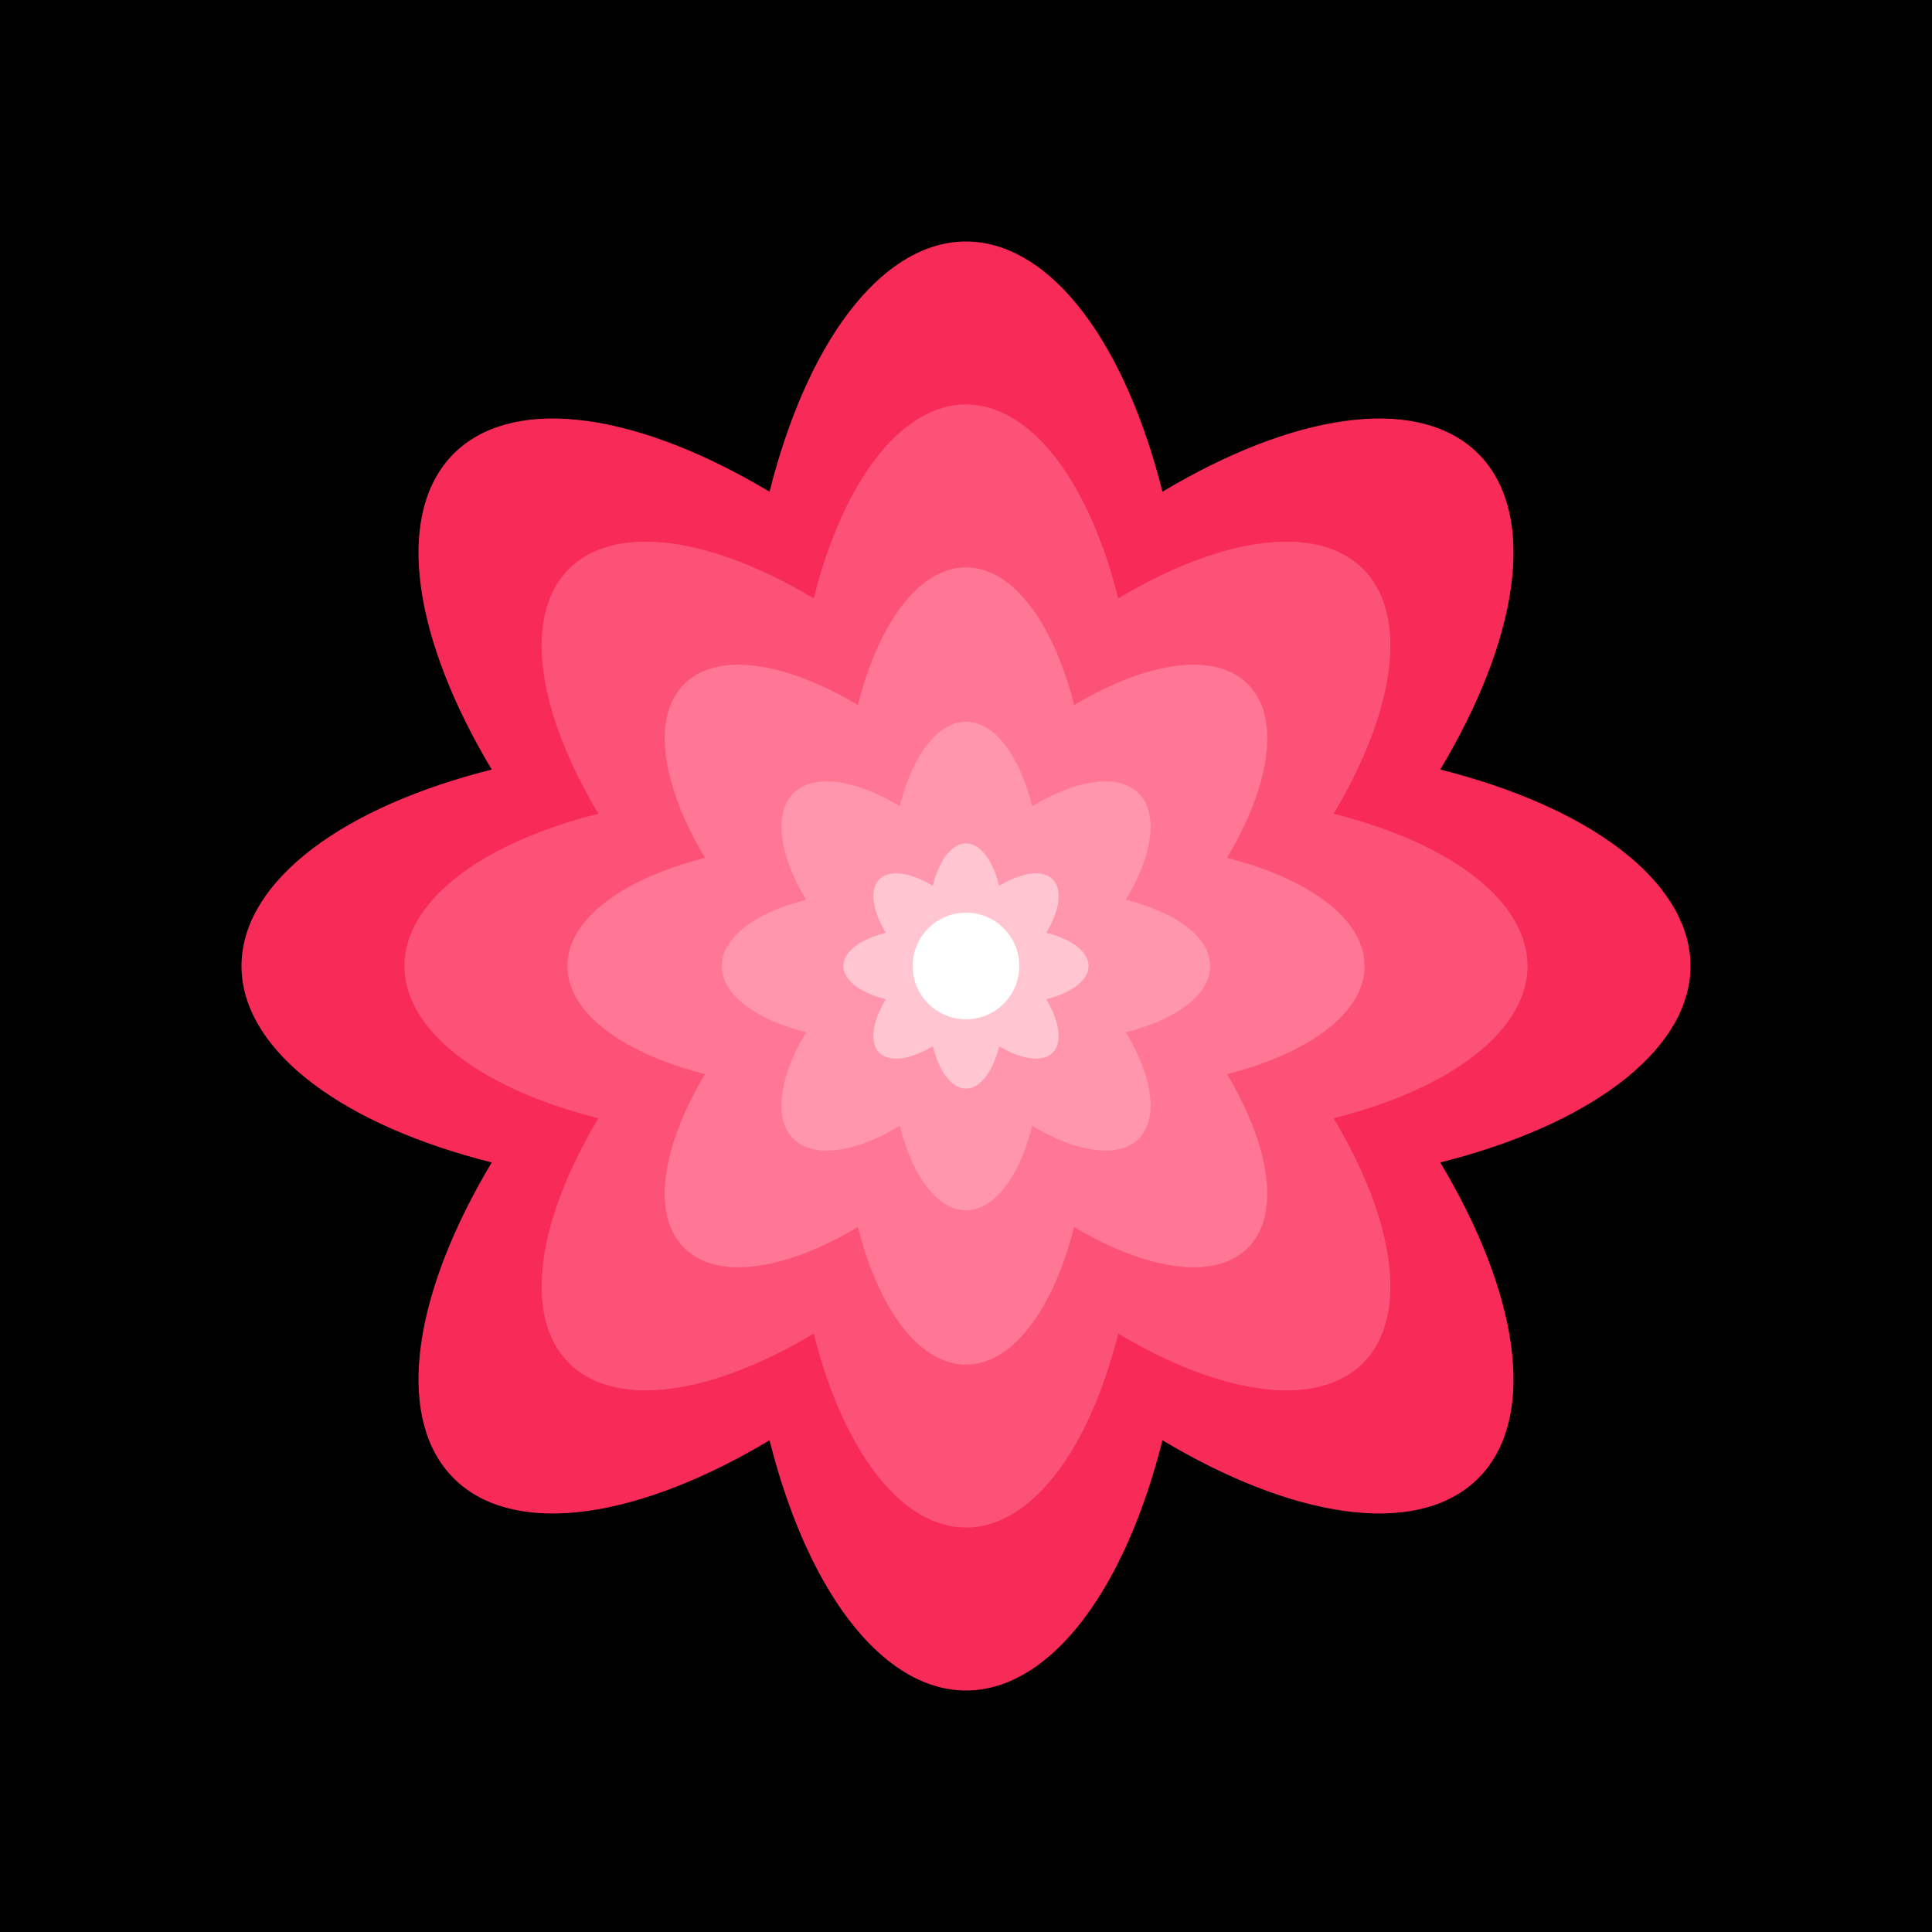 <svg width="1200" height="1200" viewBox="0 0 1200 1200" fill="none" xmlns="http://www.w3.org/2000/svg">
<rect width="1200" height="1200" fill="black"/>
<ellipse cx="599.999" cy="444.195" rx="138.391" ry="294.195" fill="#F82A57"/>
<ellipse cx="599.999" cy="755.805" rx="138.391" ry="294.195" fill="#F82A57"/>
<ellipse cx="755.804" cy="600" rx="138.391" ry="294.195" transform="rotate(90 755.804 600)" fill="#F82A57"/>
<ellipse cx="444.195" cy="600" rx="138.391" ry="294.195" transform="rotate(90 444.195 600)" fill="#F82A57"/>
<ellipse cx="489.83" cy="489.83" rx="138.391" ry="294.195" transform="rotate(-45 489.83 489.83)" fill="#F82A57"/>
<ellipse cx="710.171" cy="710.171" rx="138.391" ry="294.195" transform="rotate(-45 710.171 710.171)" fill="#F82A57"/>
<ellipse cx="710.169" cy="489.83" rx="138.391" ry="294.195" transform="rotate(45 710.169 489.83)" fill="#F82A57"/>
<ellipse cx="489.829" cy="710.171" rx="138.391" ry="294.195" transform="rotate(45 489.829 710.171)" fill="#F82A57"/>
<ellipse cx="599.998" cy="479.236" rx="107.266" ry="228.03" fill="#FD5277"/>
<ellipse cx="599.998" cy="720.764" rx="107.266" ry="228.03" fill="#FD5277"/>
<ellipse cx="720.76" cy="600.001" rx="107.266" ry="228.03" transform="rotate(90 720.76 600.001)" fill="#FD5277"/>
<ellipse cx="479.233" cy="600.001" rx="107.266" ry="228.03" transform="rotate(90 479.233 600.001)" fill="#FD5277"/>
<ellipse cx="514.605" cy="514.607" rx="107.266" ry="228.03" transform="rotate(-45 514.605 514.607)" fill="#FD5277"/>
<ellipse cx="685.391" cy="685.392" rx="107.266" ry="228.03" transform="rotate(-45 685.391 685.392)" fill="#FD5277"/>
<ellipse cx="685.39" cy="514.607" rx="107.266" ry="228.03" transform="rotate(45 685.39 514.607)" fill="#FD5277"/>
<ellipse cx="514.606" cy="685.393" rx="107.266" ry="228.03" transform="rotate(45 514.606 685.393)" fill="#FD5277"/>
<ellipse cx="599.996" cy="514.277" rx="76.142" ry="161.865" fill="#FF7795"/>
<ellipse cx="599.996" cy="685.723" rx="76.142" ry="161.865" fill="#FF7795"/>
<ellipse cx="685.721" cy="600" rx="76.142" ry="161.865" transform="rotate(90 685.721 600)" fill="#FF7795"/>
<ellipse cx="514.276" cy="600" rx="76.142" ry="161.865" transform="rotate(90 514.276 600)" fill="#FF7795"/>
<ellipse cx="539.382" cy="539.386" rx="76.142" ry="161.865" transform="rotate(-45 539.382 539.386)" fill="#FF7795"/>
<ellipse cx="660.612" cy="660.616" rx="76.142" ry="161.865" transform="rotate(-45 660.612 660.616)" fill="#FF7795"/>
<ellipse cx="660.612" cy="539.385" rx="76.142" ry="161.865" transform="rotate(45 660.612 539.385)" fill="#FF7795"/>
<ellipse cx="539.383" cy="660.616" rx="76.142" ry="161.865" transform="rotate(45 539.383 660.616)" fill="#FF7795"/>
<ellipse cx="599.998" cy="547.478" rx="46.652" ry="99.174" fill="#FF96AD"/>
<ellipse cx="599.998" cy="652.523" rx="46.652" ry="99.174" fill="#FF96AD"/>
<ellipse cx="652.52" cy="600.001" rx="46.652" ry="99.174" transform="rotate(90 652.52 600.001)" fill="#FF96AD"/>
<ellipse cx="547.476" cy="600.001" rx="46.652" ry="99.174" transform="rotate(90 547.476 600.001)" fill="#FF96AD"/>
<ellipse cx="562.858" cy="562.861" rx="46.652" ry="99.174" transform="rotate(-45 562.858 562.861)" fill="#FF96AD"/>
<ellipse cx="637.135" cy="637.139" rx="46.652" ry="99.174" transform="rotate(-45 637.135 637.139)" fill="#FF96AD"/>
<ellipse cx="637.135" cy="562.862" rx="46.652" ry="99.174" transform="rotate(45 637.135 562.862)" fill="#FF96AD"/>
<ellipse cx="562.858" cy="637.139" rx="46.652" ry="99.174" transform="rotate(45 562.858 637.139)" fill="#FF96AD"/>
<ellipse cx="599.996" cy="573.637" rx="23.416" ry="49.779" fill="#FFC5D1"/>
<ellipse cx="599.996" cy="626.363" rx="23.416" ry="49.779" fill="#FFC5D1"/>
<ellipse cx="626.36" cy="600" rx="23.416" ry="49.779" transform="rotate(90 626.36 600)" fill="#FFC5D1"/>
<ellipse cx="573.634" cy="600" rx="23.416" ry="49.779" transform="rotate(90 573.634 600)" fill="#FFC5D1"/>
<ellipse cx="581.357" cy="581.359" rx="23.416" ry="49.779" transform="rotate(-45 581.357 581.359)" fill="#FFC5D1"/>
<ellipse cx="618.64" cy="618.641" rx="23.416" ry="49.779" transform="rotate(-45 618.64 618.641)" fill="#FFC5D1"/>
<ellipse cx="618.64" cy="581.359" rx="23.416" ry="49.779" transform="rotate(45 618.64 581.359)" fill="#FFC5D1"/>
<ellipse cx="581.359" cy="618.642" rx="23.416" ry="49.779" transform="rotate(45 581.359 618.642)" fill="#FFC5D1"/>
<circle cx="599.997" cy="600" r="33.115" fill="white"/>
</svg>

